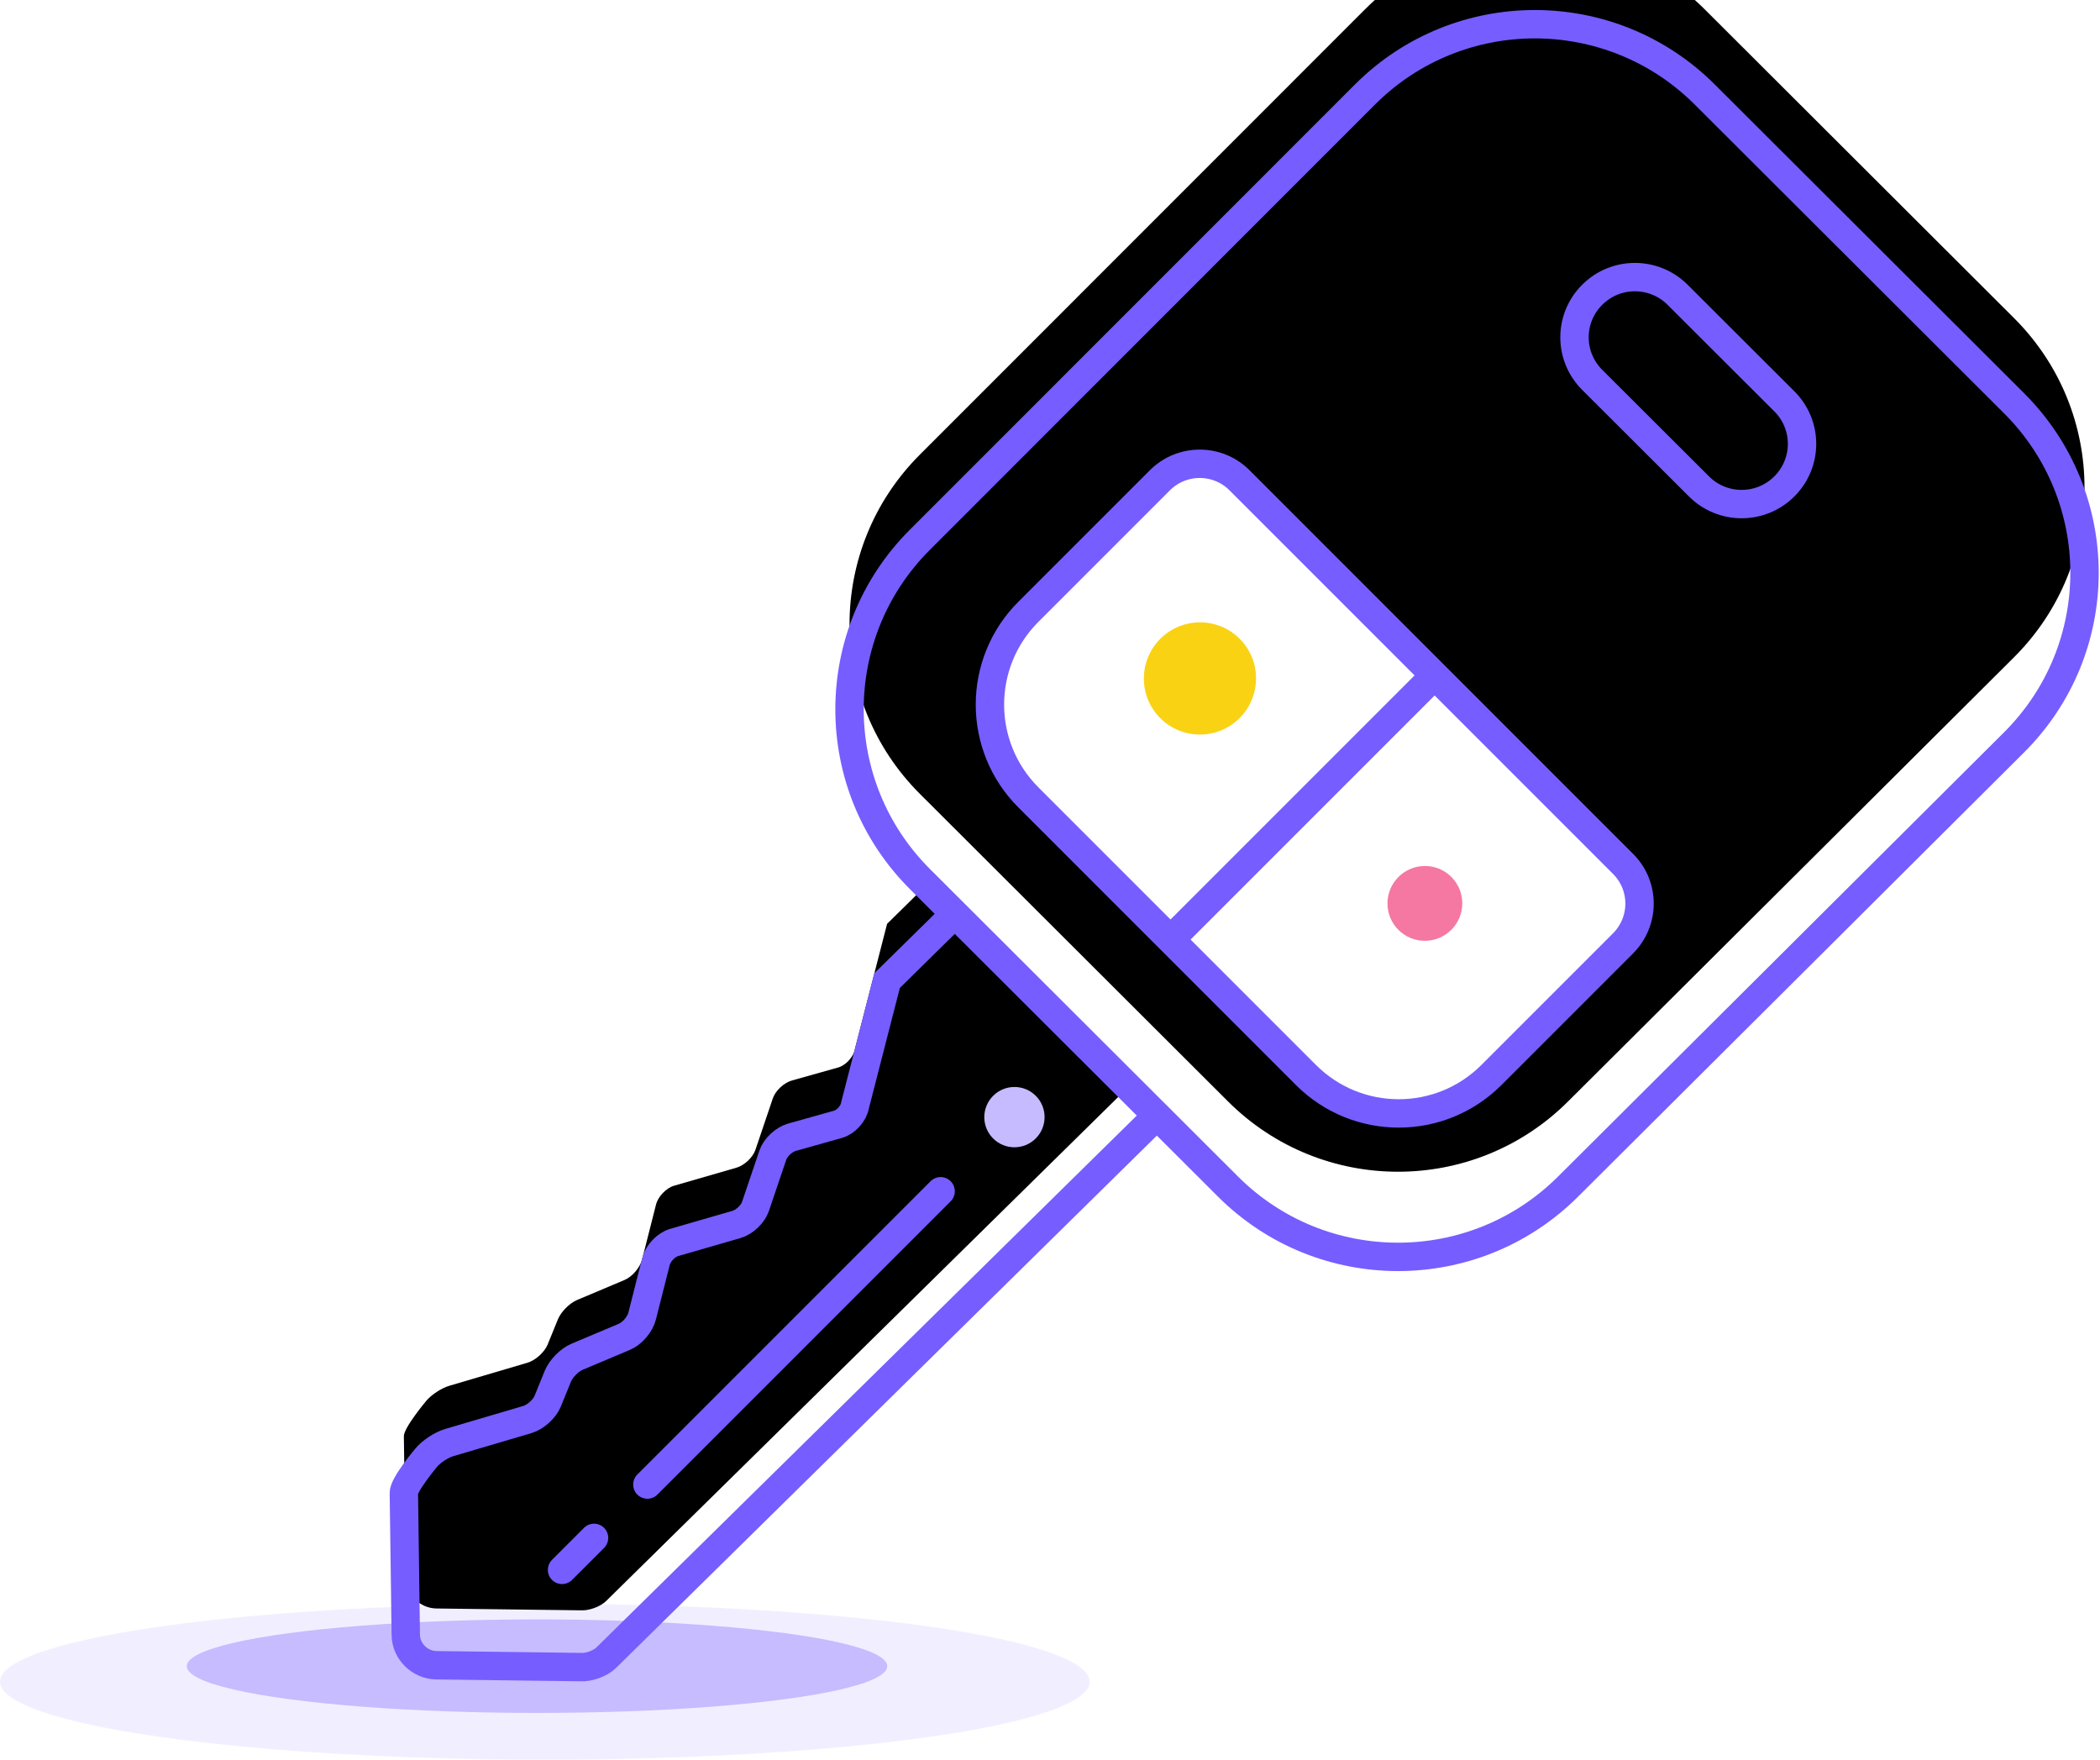 <?xml version="1.0" encoding="UTF-8"?>
<svg width="148px" height="124px" viewBox="0 0 148 124" version="1.1" xmlns="http://www.w3.org/2000/svg" xmlns:xlink="http://www.w3.org/1999/xlink">
    <!-- Generator: Sketch 40.3 (33839) - http://www.bohemiancoding.com/sketch -->
    <title>Group 17</title>
    <desc>Created with Sketch.</desc>
    <defs>
        <path d="M42.726,115.813 C42.313,116.219 41.509,116.517 40.913,116.476 L30.767,116.347 C29.585,116.332 28.614,115.37 28.598,114.213 L28.463,104.226 C28.422,103.648 30.02,101.742 30.02,101.742 C30.369,101.306 31.101,100.819 31.67,100.652 L37.181,99.027 C37.743,98.861 38.383,98.271 38.595,97.751 L39.311,95.99 C39.529,95.451 40.121,94.839 40.676,94.606 L44.02,93.196 C44.556,92.971 45.108,92.322 45.252,91.753 L46.234,87.883 C46.379,87.311 46.958,86.715 47.499,86.558 L51.909,85.283 C52.463,85.123 53.06,84.557 53.24,84.024 L54.468,80.395 C54.65,79.859 55.247,79.298 55.815,79.139 L59.061,78.227 C59.624,78.069 60.161,77.462 60.252,76.919 L62.519,68.101 L67.8,62.904 L82.145,77.017 L42.726,115.813 Z" id="path-1"></path>
        <filter x="-50%" y="-50%" width="200%" height="200%" filterUnits="objectBoundingBox" id="filter-2">
            <feOffset dx="0" dy="-4" in="SourceAlpha" result="shadowOffsetInner1"></feOffset>
            <feComposite in="shadowOffsetInner1" in2="SourceAlpha" operator="arithmetic" k2="-1" k3="1" result="shadowInnerInner1"></feComposite>
            <feColorMatrix values="0 0 0 0 0.894   0 0 0 0 0.875   0 0 0 0 1  0 0 0 1 0" type="matrix" in="shadowInnerInner1"></feColorMatrix>
        </filter>
        <path d="M110.502,82.626 C103.884,89.22 93.162,89.22 86.545,82.616 L64.836,60.949 C58.224,54.35 58.212,43.652 64.827,37.039 L96.197,5.661 C102.805,-0.945 113.528,-0.943 120.14,5.656 L141.945,27.419 C148.561,34.022 148.567,44.714 141.941,51.316 L110.502,82.626 Z" id="path-3"></path>
        <filter x="-50%" y="-50%" width="200%" height="200%" filterUnits="objectBoundingBox" id="filter-4">
            <feOffset dx="0" dy="-6" in="SourceAlpha" result="shadowOffsetInner1"></feOffset>
            <feComposite in="shadowOffsetInner1" in2="SourceAlpha" operator="arithmetic" k2="-1" k3="1" result="shadowInnerInner1"></feComposite>
            <feColorMatrix values="0 0 0 0 0.894   0 0 0 0 0.875   0 0 0 0 1  0 0 0 1 0" type="matrix" in="shadowInnerInner1"></feColorMatrix>
        </filter>
        <path d="M125.753,27.281 C127.412,28.936 127.423,31.61 125.751,33.279 C124.091,34.936 121.397,34.935 119.741,33.281 L112.213,25.768 C110.554,24.112 110.543,21.438 112.215,19.77 C113.875,18.113 116.569,18.114 118.225,19.768 L125.753,27.281 Z" id="path-5"></path>
        <filter x="-50%" y="-50%" width="200%" height="200%" filterUnits="objectBoundingBox" id="filter-6">
            <feOffset dx="0" dy="-6" in="SourceAlpha" result="shadowOffsetInner1"></feOffset>
            <feComposite in="shadowOffsetInner1" in2="SourceAlpha" operator="arithmetic" k2="-1" k3="1" result="shadowInnerInner1"></feComposite>
            <feColorMatrix values="0 0 0 0 0.894   0 0 0 0 0.875   0 0 0 0 1  0 0 0 1 0" type="matrix" in="shadowInnerInner1"></feColorMatrix>
        </filter>
    </defs>
    <g id="Insurance" stroke="none" stroke-width="1" fill="none" fill-rule="evenodd">
        <g id="INSURANCE" transform="translate(-1088, -5232)">
            <g id="Group-17" transform="translate(1088, 5233)">
                <ellipse id="Oval-14-Copy-12" fill="#765DFF" opacity="0.1" cx="38.396" cy="117.509" rx="38.396" ry="5.491"></ellipse>
                <ellipse id="Oval-14-Copy-13" fill="#765DFF" opacity="0.35" cx="37.847" cy="116.411" rx="24.683" ry="3.295"></ellipse>
                <g id="Rectangle-5">
                    <use fill="black" fill-opacity="1" filter="url(#filter-2)" xlink:href="#path-1"></use>
                    <use stroke="#765DFF" stroke-width="2" xlink:href="#path-1"></use>
                </g>
                <path d="M34.085,96.286 L63.314,96.286 M68.628,96.286 L71.817,96.286" id="Line" stroke="#765DFF" stroke-width="2" stroke-linecap="round" transform="translate(52.951, 96.286) rotate(-225) translate(-52.951, -96.286) "></path>
                <ellipse id="Oval-8-Copy" fill="#C6BBFF" transform="translate(71.494, 77.722) rotate(-225) translate(-71.494, -77.722) " cx="71.494" cy="77.722" rx="2.126" ry="2.123"></ellipse>
                <g id="Combined-Shape">
                    <use fill="#FFFFFF" fill-rule="evenodd" xlink:href="#path-3"></use>
                    <use fill="black" fill-opacity="1" filter="url(#filter-4)" xlink:href="#path-3"></use>
                    <use stroke="#765DFF" stroke-width="2" xlink:href="#path-3"></use>
                </g>
                <g id="Rectangle-2">
                    <use fill="black" fill-opacity="1" filter="url(#filter-6)" xlink:href="#path-5"></use>
                    <use stroke="#765DFF" stroke-width="2" xlink:href="#path-5"></use>
                </g>
                <g id="Group-30" transform="translate(91.621, 56.202) rotate(45) translate(-91.621, -56.202) translate(68.121, 42.702)">
                    <path d="M1.17950094e-12,3.969 C1.17950094e-12,1.777 1.781,2.87059265e-12 3.955,2.87059265e-12 L42.201,2.87059265e-12 C44.386,2.87059265e-12 46.156,1.768 46.156,3.969 L46.156,17.079 C46.156,22.184 42.02,26.322 36.913,26.322 L9.243,26.322 C4.138,26.322 1.17950094e-12,22.18 1.17950094e-12,17.079 L1.17950094e-12,3.969 Z" id="Rectangle-43" stroke="#765DFF" stroke-width="2" fill="#FFFFFF"></path>
                    <ellipse id="Oval-12" fill="#F478A2" transform="translate(34.289, 11.845) rotate(-270) translate(-34.289, -11.845) " cx="34.289" cy="11.845" rx="2.638" ry="2.634"></ellipse>
                    <ellipse id="Oval-12-Copy" fill="#FAD214" transform="translate(11.871, 11.845) rotate(-270) translate(-11.871, -11.845) " cx="11.871" cy="11.845" rx="3.956" ry="3.951"></ellipse>
                    <path d="M23.414,2.87059265e-12 L23.414,25.673" id="Path-87" stroke="#765DFF" stroke-width="2"></path>
                </g>
            </g>
        </g>
    </g>
</svg>